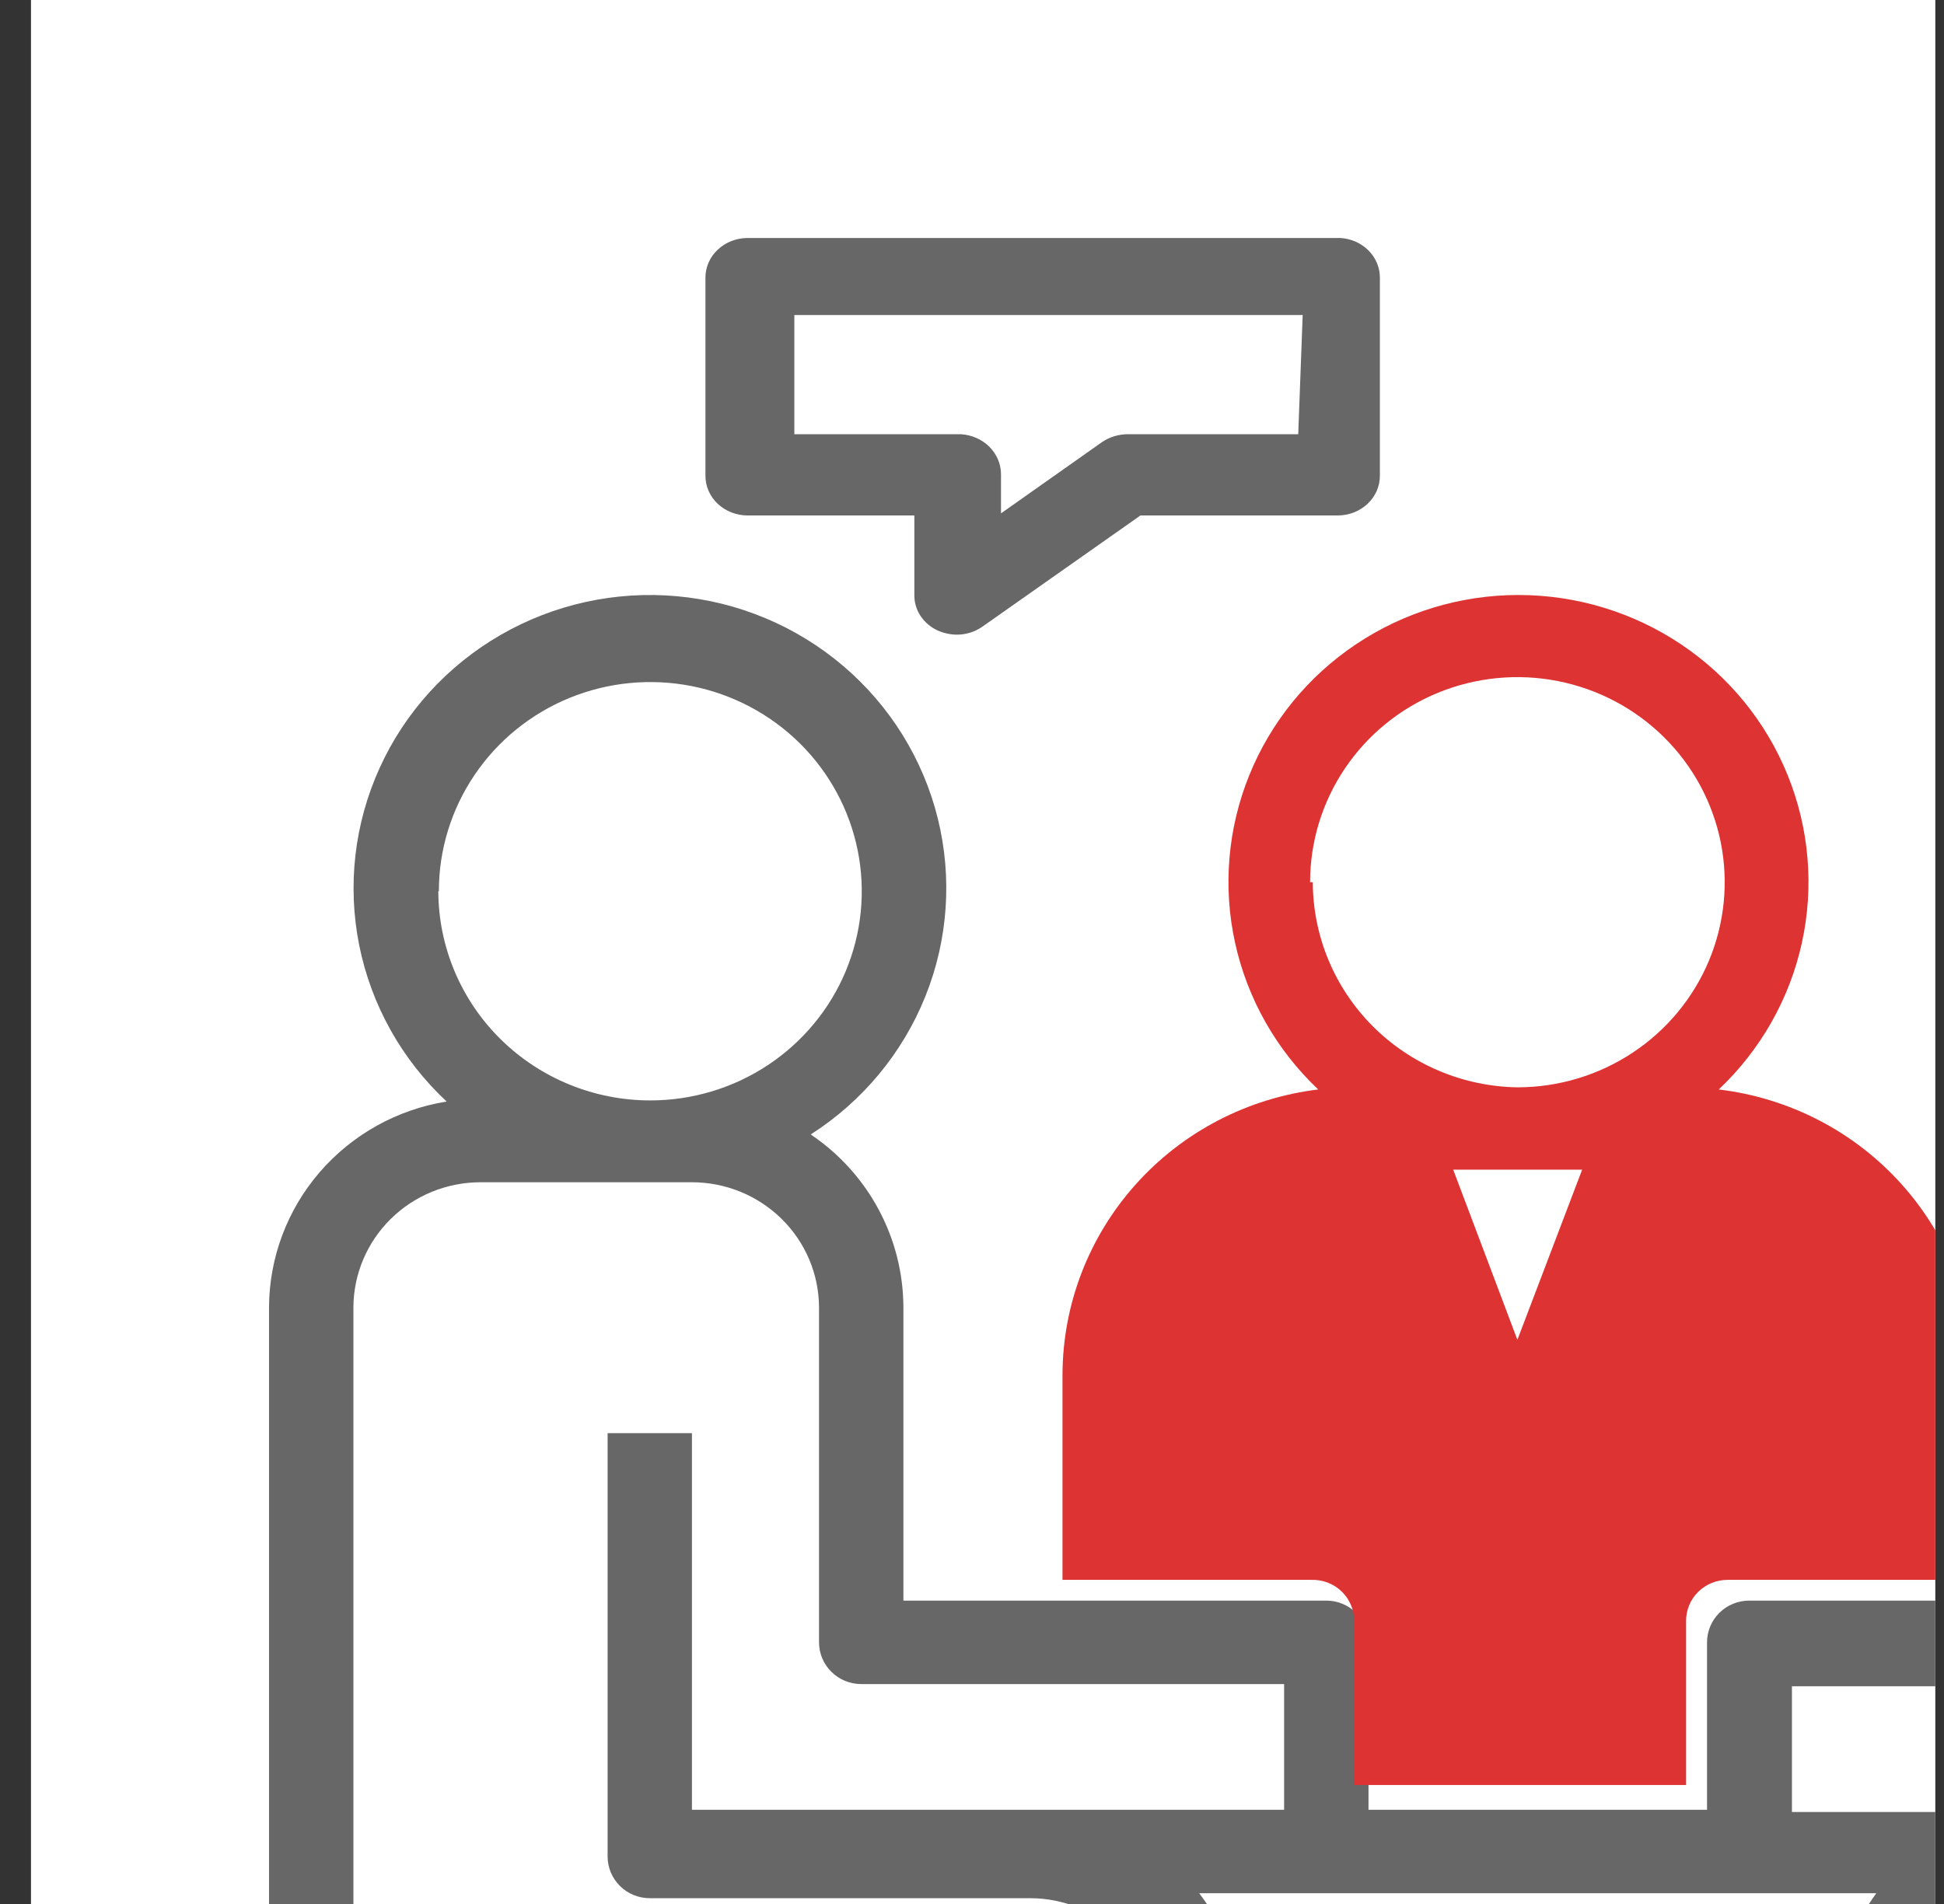 <svg width="49" height="48" viewBox="0 0 49 48" fill="none" xmlns="http://www.w3.org/2000/svg">
<rect x="0" y="0" width="49" height="48" fill="#333333" stroke="none"/>
<g clip-path="url(#clip0_3370_10150)">
<rect width="48" height="48" transform="translate(0.781)" fill="white"/>
<g clip-path="url(#clip1_3370_10150)">
<path d="M39.781 41H37.781V43H39.781V41Z" fill="#676767"/>
<path d="M33.787 6H18.846C18.563 6 18.293 6.105 18.093 6.292C17.893 6.479 17.781 6.733 17.781 6.997V11.997C17.781 12.262 17.893 12.516 18.093 12.703C18.293 12.89 18.563 12.995 18.846 12.995H23.047V15.003C23.045 15.188 23.099 15.37 23.203 15.528C23.307 15.686 23.457 15.813 23.635 15.895C23.784 15.961 23.946 15.997 24.111 16C24.342 16.001 24.568 15.932 24.755 15.803L28.746 12.995H33.717C33.999 12.995 34.27 12.89 34.469 12.703C34.669 12.516 34.781 12.262 34.781 11.997V7.01C34.785 6.755 34.684 6.507 34.499 6.319C34.314 6.131 34.059 6.017 33.787 6ZM32.723 10.947H28.424C28.192 10.948 27.967 11.017 27.779 11.144L25.231 12.942V11.945C25.228 11.69 25.122 11.446 24.936 11.261C24.749 11.076 24.494 10.964 24.223 10.947H20.022V7.942H32.835L32.723 10.947Z" fill="#676767"/>
<path d="M66.277 27.825C67.36 26.811 68.11 25.498 68.431 24.057C68.752 22.616 68.629 21.113 68.078 19.741C67.527 18.37 66.572 17.194 65.339 16.365C64.105 15.536 62.648 15.092 61.157 15.091C59.544 15.082 57.972 15.591 56.677 16.542C55.382 17.493 54.435 18.835 53.977 20.365C53.52 21.895 53.577 23.531 54.14 25.026C54.703 26.521 55.742 27.795 57.1 28.656C56.389 29.134 55.806 29.776 55.399 30.525C54.992 31.274 54.775 32.11 54.764 32.96V40.352H44.09C43.808 40.352 43.538 40.462 43.338 40.66C43.139 40.857 43.027 41.125 43.027 41.404V45.625H34.494V41.404C34.494 41.266 34.466 41.129 34.413 41.001C34.359 40.873 34.281 40.757 34.182 40.66C34.084 40.562 33.966 40.485 33.837 40.432C33.708 40.379 33.57 40.352 33.43 40.352H22.771V32.96C22.769 32.1 22.555 31.254 22.148 30.494C21.741 29.734 21.153 29.084 20.435 28.6C21.74 27.766 22.75 26.549 23.324 25.12C23.898 23.691 24.007 22.12 23.636 20.626C23.265 19.133 22.432 17.791 21.253 16.788C20.075 15.785 18.61 15.171 17.062 15.031C15.514 14.891 13.961 15.232 12.618 16.007C11.275 16.782 10.21 17.951 9.572 19.354C8.933 20.756 8.752 22.32 9.054 23.828C9.356 25.337 10.127 26.715 11.258 27.77C10.011 27.97 8.877 28.602 8.057 29.552C7.237 30.503 6.785 31.711 6.781 32.96V48.795C6.779 50.001 7.194 51.17 7.958 52.11C8.722 53.049 9.787 53.702 10.978 53.958V69.889H13.104V54.124H22.701V68.948C22.701 69.227 22.813 69.495 23.012 69.692C23.212 69.889 23.482 70 23.764 70H30.171C30.453 70 30.723 69.889 30.923 69.692C31.122 69.495 31.234 69.227 31.234 68.948V52.062H37.627V67.841H33.43V69.945H44.09V67.841H39.893V52.006H46.258V68.948C46.258 69.227 46.37 69.495 46.57 69.692C46.769 69.889 47.04 70 47.322 70H53.715C53.998 70 54.27 69.89 54.471 69.693C54.673 69.496 54.788 69.228 54.792 68.948V54.124H64.388V69.945H66.515V54.013C67.718 53.771 68.8 53.124 69.578 52.184C70.355 51.243 70.78 50.066 70.781 48.85V32.96C70.763 31.716 70.302 30.518 69.477 29.578C68.653 28.639 67.519 28.018 66.277 27.825ZM55.827 22.468C55.827 21.425 56.139 20.406 56.725 19.539C57.311 18.671 58.143 17.995 59.117 17.596C60.091 17.197 61.163 17.093 62.197 17.296C63.23 17.5 64.18 18.002 64.925 18.739C65.671 19.477 66.178 20.417 66.384 21.44C66.59 22.463 66.484 23.523 66.081 24.487C65.677 25.45 64.994 26.274 64.118 26.853C63.241 27.433 62.211 27.742 61.157 27.742C59.744 27.738 58.391 27.182 57.392 26.194C56.393 25.205 55.831 23.866 55.827 22.468ZM11.062 22.468C11.062 21.425 11.374 20.406 11.96 19.539C12.546 18.671 13.378 17.995 14.352 17.596C15.326 17.197 16.398 17.093 17.432 17.296C18.465 17.5 19.415 18.002 20.16 18.739C20.906 19.477 21.413 20.417 21.619 21.44C21.825 22.463 21.719 23.523 21.316 24.487C20.913 25.45 20.229 26.274 19.353 26.853C18.476 27.433 17.446 27.742 16.392 27.742C14.977 27.742 13.62 27.187 12.618 26.198C11.616 25.21 11.052 23.868 11.048 22.468H11.062ZM29.248 67.841H25.051V53.058C25.047 52.778 24.932 52.51 24.731 52.313C24.529 52.117 24.257 52.006 23.974 52.006H12.111C11.264 52.006 10.451 51.674 9.851 51.083C9.25 50.491 8.911 49.688 8.908 48.85V32.96C8.911 32.122 9.25 31.319 9.851 30.728C10.451 30.137 11.264 29.805 12.111 29.805H17.441C18.288 29.805 19.101 30.137 19.701 30.728C20.302 31.319 20.641 32.122 20.644 32.96V41.404C20.644 41.542 20.672 41.678 20.725 41.806C20.779 41.934 20.857 42.05 20.956 42.147C21.055 42.245 21.172 42.323 21.301 42.376C21.43 42.428 21.568 42.456 21.708 42.456H32.367V45.625H17.441V36.13H15.315V46.802C15.315 47.081 15.427 47.348 15.626 47.546C15.825 47.743 16.096 47.854 16.378 47.854H25.974C26.809 47.857 27.61 48.183 28.206 48.762C28.802 49.342 29.145 50.128 29.164 50.954L29.248 67.841ZM46.426 49.847H31.178C31.028 49.078 30.703 48.354 30.227 47.729H47.294C46.822 48.377 46.497 49.118 46.342 49.902L46.426 49.847ZM68.641 48.85C68.641 49.687 68.305 50.49 67.707 51.082C67.109 51.674 66.297 52.006 65.451 52.006H53.687C53.405 52.006 53.134 52.117 52.935 52.314C52.736 52.511 52.623 52.779 52.623 53.058V67.841H48.427V50.954C48.43 50.115 48.769 49.311 49.369 48.717C49.969 48.123 50.782 47.788 51.63 47.785H61.227C61.509 47.785 61.779 47.674 61.978 47.476C62.178 47.279 62.29 47.011 62.29 46.733V36.185H60.094V45.681H45.167V42.511H55.827C55.967 42.511 56.105 42.484 56.234 42.431C56.363 42.378 56.48 42.3 56.579 42.203C56.677 42.105 56.756 41.989 56.809 41.861C56.863 41.734 56.89 41.597 56.89 41.459V32.96C56.894 32.122 57.233 31.319 57.833 30.728C58.434 30.137 59.246 29.805 60.094 29.805H65.423C65.845 29.801 66.262 29.88 66.653 30.037C67.043 30.194 67.398 30.425 67.697 30.719C67.996 31.012 68.234 31.361 68.395 31.746C68.558 32.131 68.641 32.544 68.641 32.96V48.85Z" fill="#676767"/>
<path d="M34.133 40.861V45H42.499V40.861C42.499 40.725 42.526 40.591 42.578 40.466C42.63 40.341 42.707 40.227 42.804 40.132C42.901 40.036 43.016 39.96 43.142 39.908C43.269 39.856 43.404 39.829 43.541 39.829H49.781V34.659C49.777 32.886 49.118 31.176 47.928 29.852C46.739 28.526 45.1 27.678 43.322 27.466C44.378 26.468 45.108 25.18 45.418 23.768C45.728 22.356 45.603 20.885 45.06 19.543C44.517 18.202 43.581 17.052 42.371 16.243C41.162 15.433 39.735 15 38.274 15C36.814 15 35.387 15.433 34.178 16.243C32.968 17.052 32.032 18.202 31.489 19.543C30.945 20.885 30.821 22.356 31.131 23.768C31.441 25.18 32.171 26.468 33.227 27.466C31.451 27.681 29.816 28.531 28.629 29.856C27.442 31.18 26.785 32.888 26.781 34.659V39.829H33.049C33.189 39.824 33.329 39.846 33.461 39.896C33.592 39.945 33.712 40.02 33.813 40.117C33.914 40.213 33.994 40.329 34.049 40.456C34.104 40.584 34.133 40.722 34.133 40.861ZM38.247 33.777L36.629 29.488H39.879L38.247 33.777ZM33.022 22.241C33.022 21.218 33.328 20.219 33.902 19.369C34.476 18.518 35.292 17.855 36.247 17.464C37.202 17.073 38.253 16.97 39.266 17.17C40.28 17.369 41.211 17.862 41.942 18.585C42.673 19.308 43.17 20.229 43.372 21.232C43.574 22.235 43.47 23.275 43.075 24.22C42.679 25.165 42.009 25.972 41.15 26.54C40.291 27.108 39.28 27.412 38.247 27.412C36.874 27.39 35.565 26.837 34.6 25.87C33.636 24.903 33.094 23.6 33.09 22.241H33.022Z" fill="#DD3333"/>
</g>
</g>
<defs>
<clipPath id="clip0_3370_10150">
<rect width="48" height="48" fill="white" transform="translate(0.781)"/>
</clipPath>
<clipPath id="clip1_3370_10150">
<rect width="64" height="64" fill="white" transform="translate(6.781 6)"/>
</clipPath>
</defs>
</svg>

